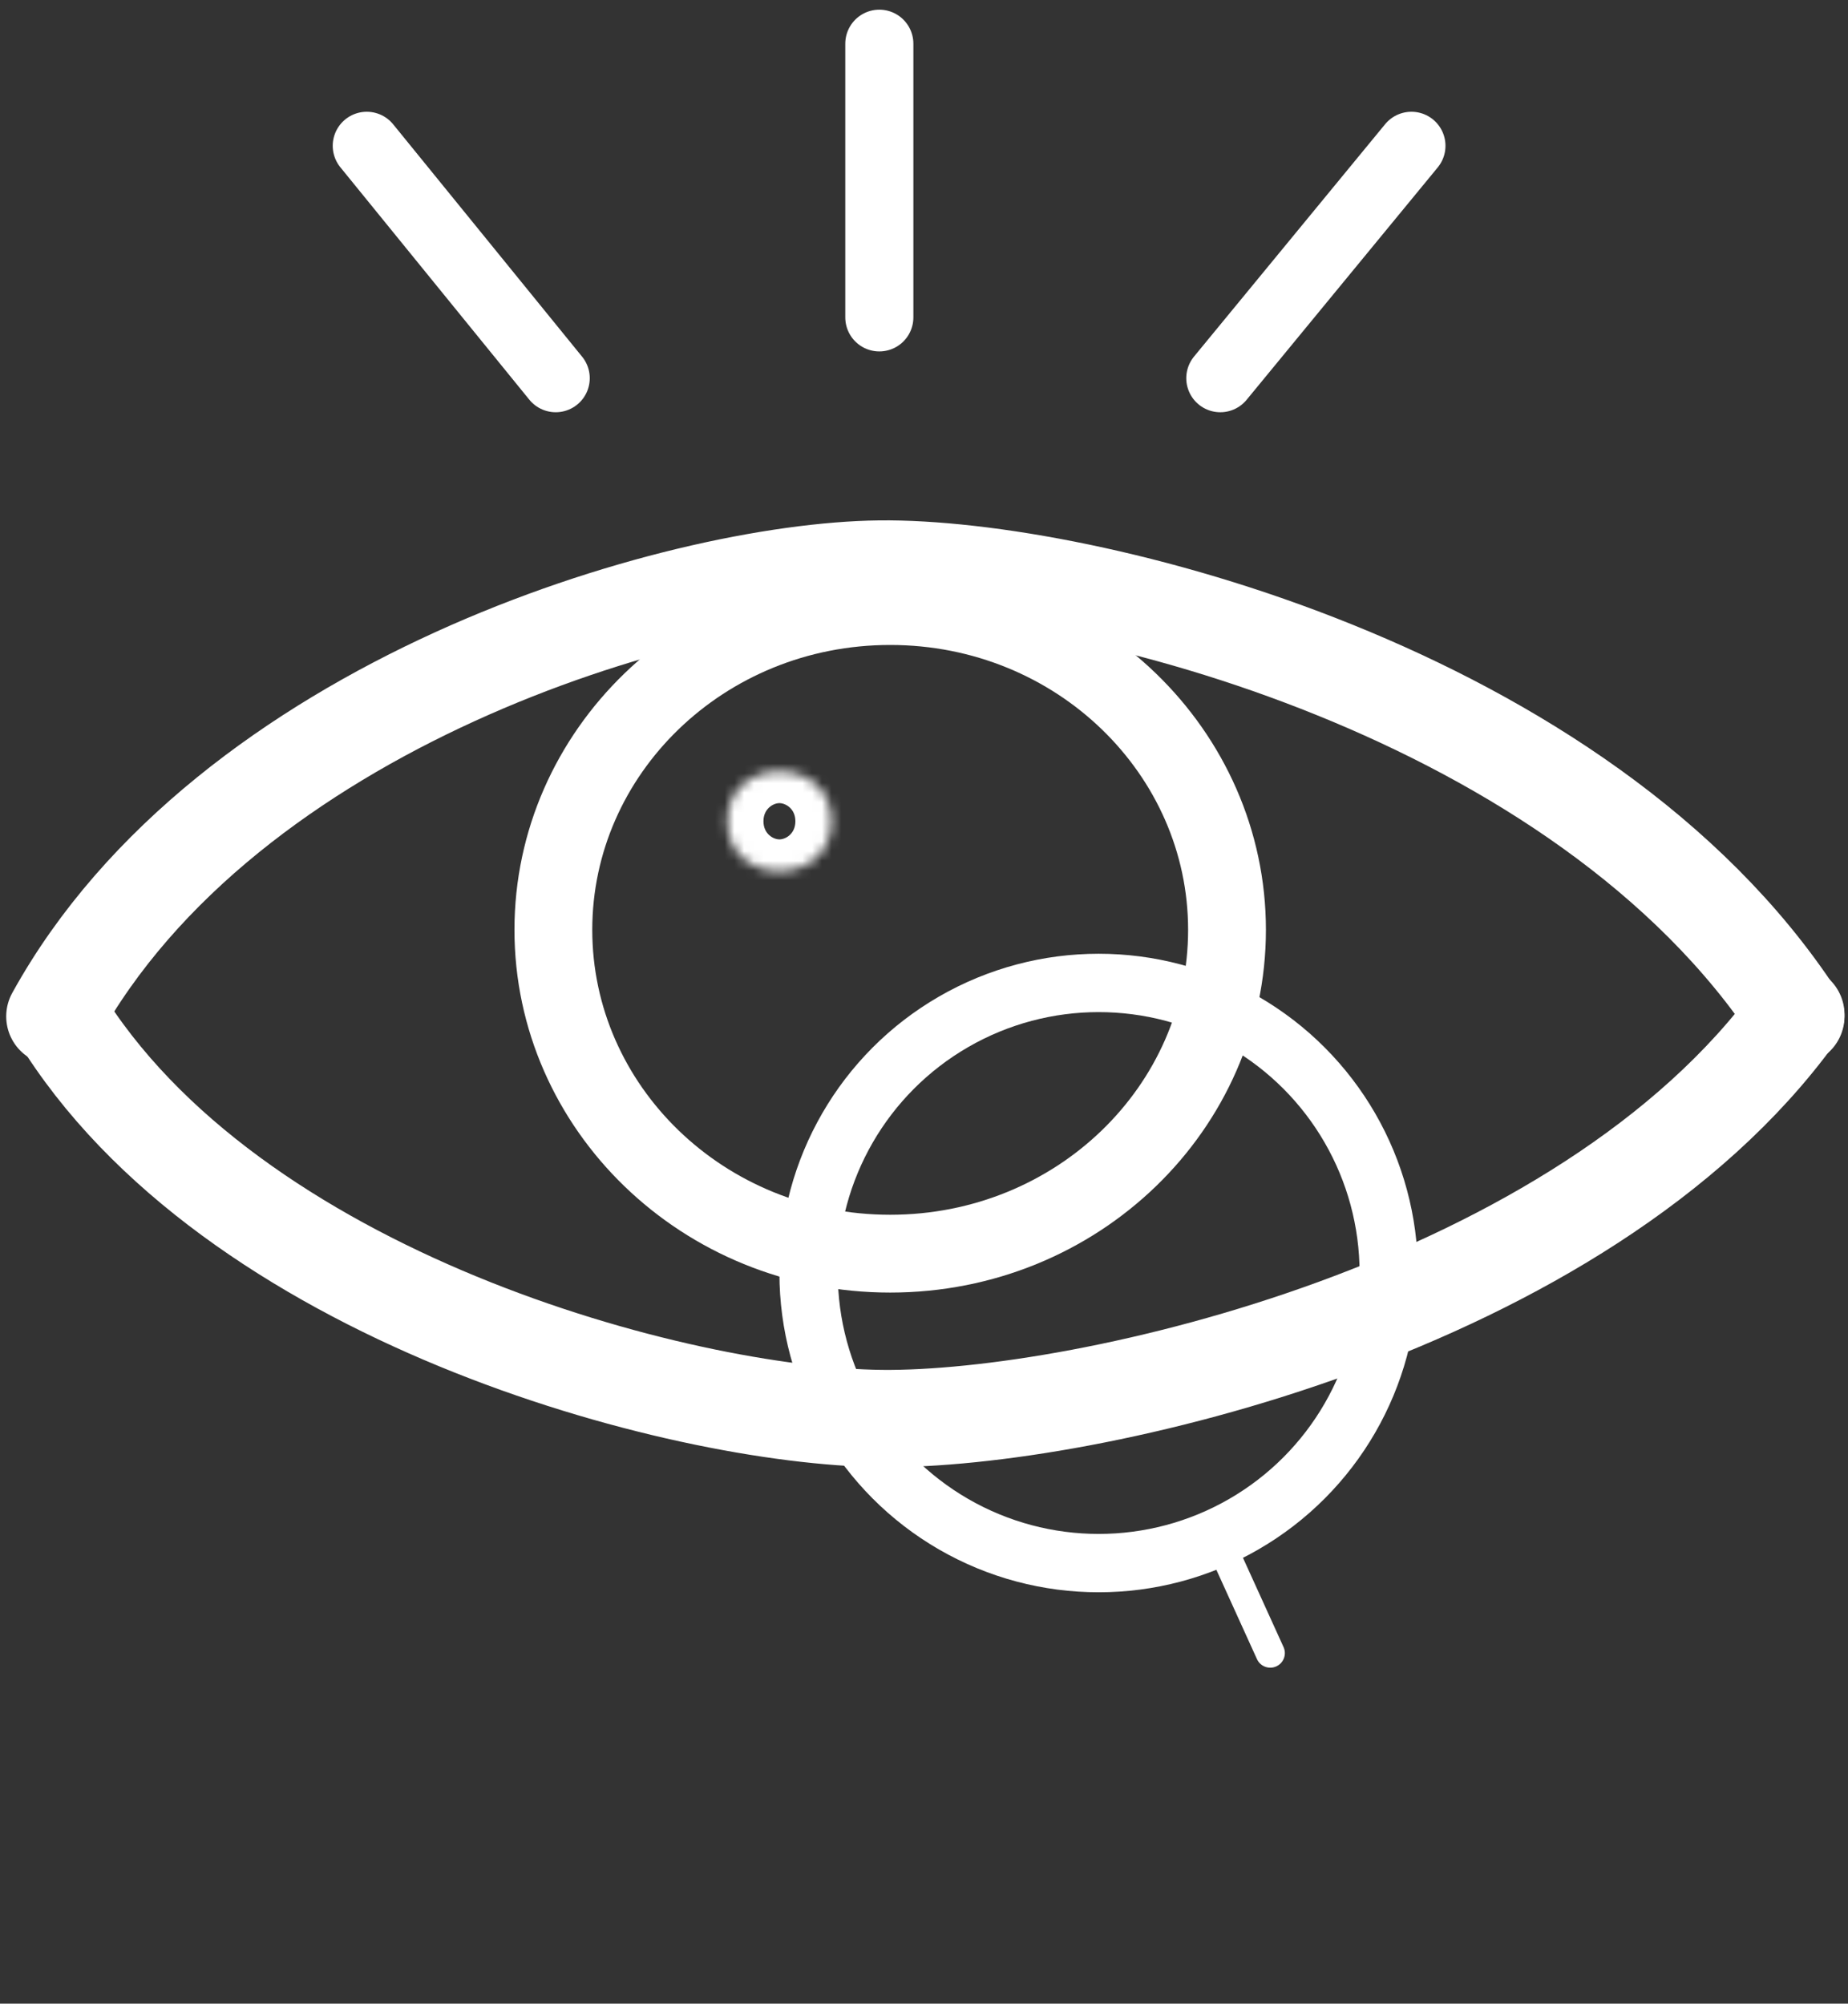 <svg width="190" height="206" viewBox="0 0 190 206" fill="none" xmlns="http://www.w3.org/2000/svg">
<rect x="0" y="0" width="190" height="206" fill="#333333" stroke="none"/>
<path d="M126.134 160.134L130.6 169.959" stroke="white" stroke-width="3" stroke-linecap="round"/>
<path d="M184.638 104.5C162.672 71.033 111.472 58.26 90.439 58.503C69.407 58.747 23.325 72.425 5.638 104.5" stroke="white" stroke-width="10" stroke-linecap="round"/>
<path d="M184.638 104.309C162.717 134.527 111.62 146.059 90.63 145.84C69.64 145.62 23.651 133.27 6 104.309" stroke="white" stroke-width="10" stroke-linecap="round"/>
<path d="M126.154 95.601C126.154 113.855 110.783 128.892 91.523 128.892C72.263 128.892 56.893 113.855 56.893 95.601C56.893 77.347 72.263 62.31 91.523 62.31C110.783 62.31 126.154 77.347 126.154 95.601Z" stroke="white" stroke-width="8"/>
<path d="M37.709 14.99L57.135 38.883M90.407 4.495V32.631M145.115 14.99L125.465 38.883" stroke="white" stroke-width="7" stroke-linecap="round"/>
<circle cx="112.96" cy="130.882" r="29.825" stroke="white" stroke-width="6"/>
<mask id="path-7-inside-1_59_2584" fill="white">
<rect x="123.901" y="171.244" width="13.347" height="37.961" rx="3" transform="rotate(-25.522 123.901 171.244)"/>
</mask>
<rect x="123.901" y="171.244" width="13.347" height="37.961" rx="3" transform="rotate(-25.522 123.901 171.244)" stroke="white" stroke-width="10" mask="url(#path-7-inside-1_59_2584)"/>
<mask id="path-8-inside-2_59_2584" fill="white">
<ellipse cx="80.135" cy="84.436" rx="5.359" ry="5.136"/>
</mask>
<path d="M78.494 84.436C78.494 83.129 79.513 82.572 80.135 82.572V96.572C86.677 96.572 92.494 91.416 92.494 84.436H78.494ZM80.135 82.572C80.757 82.572 81.776 83.129 81.776 84.436H67.776C67.776 91.416 73.593 96.572 80.135 96.572V82.572ZM81.776 84.436C81.776 85.743 80.757 86.3 80.135 86.3V72.3C73.593 72.3 67.776 77.456 67.776 84.436H81.776ZM80.135 86.3C79.513 86.3 78.494 85.743 78.494 84.436H92.494C92.494 77.456 86.677 72.3 80.135 72.3V86.3Z" fill="white" mask="url(#path-8-inside-2_59_2584)"/>
</svg>

